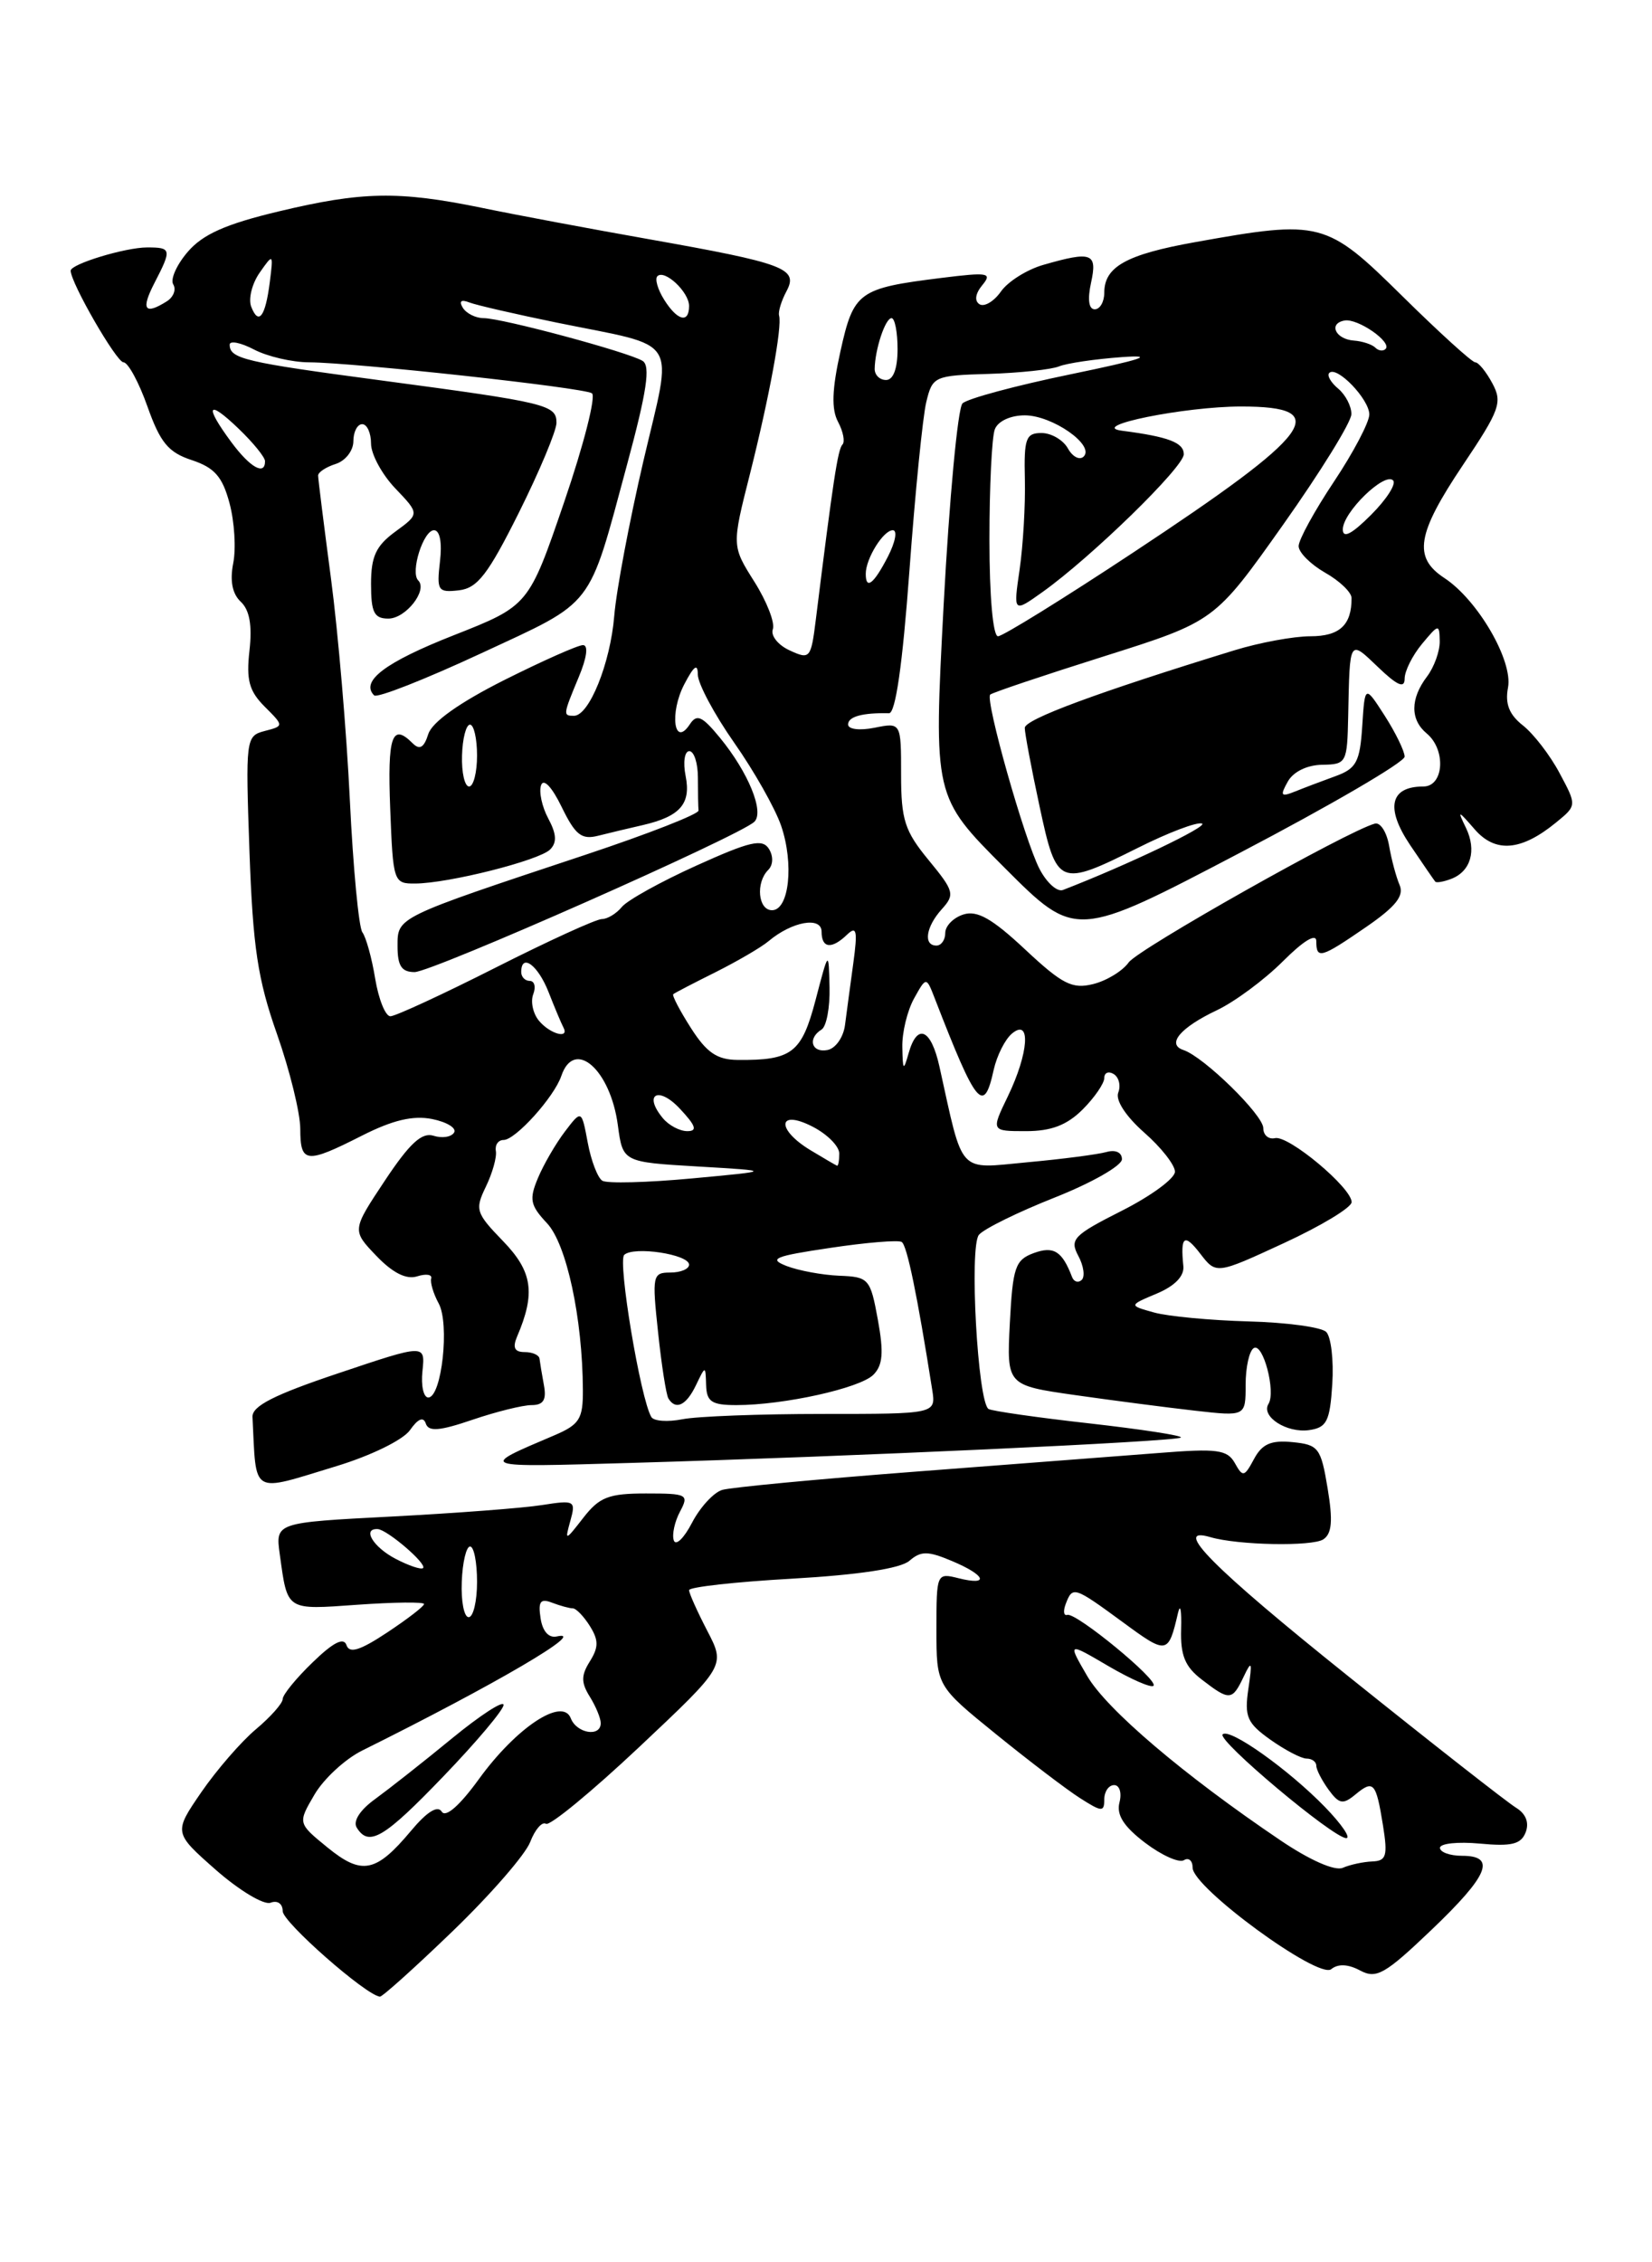 <?xml version="1.0" encoding="UTF-8" standalone="no"?>
<!DOCTYPE svg PUBLIC "-//W3C//DTD SVG 1.1//EN" "http://www.w3.org/Graphics/SVG/1.1/DTD/svg11.dtd" >
<svg xmlns="http://www.w3.org/2000/svg" xmlns:xlink="http://www.w3.org/1999/xlink" version="1.1" viewBox="0 0 187 256">
 <g >
 <path fill="currentColor"
d=" M 51.28 218.49 C 55.55 214.37 59.49 209.84 60.02 208.43 C 60.56 207.03 61.36 206.10 61.80 206.38 C 62.24 206.65 66.99 202.74 72.36 197.69 C 82.12 188.50 82.12 188.50 80.06 184.54 C 78.93 182.36 78.00 180.29 78.00 179.94 C 78.00 179.59 83.26 179.00 89.69 178.64 C 97.20 178.21 101.93 177.49 102.94 176.62 C 104.25 175.49 105.02 175.49 107.75 176.64 C 111.59 178.25 112.06 179.48 108.50 178.59 C 106.03 177.97 106.00 178.03 106.00 184.37 C 106.00 190.77 106.00 190.77 112.75 196.24 C 116.46 199.25 120.74 202.51 122.25 203.47 C 124.72 205.05 125.00 205.07 125.00 203.62 C 125.00 202.73 125.50 202.00 126.12 202.00 C 126.73 202.00 127.00 202.88 126.72 203.96 C 126.36 205.36 127.18 206.67 129.61 208.52 C 131.48 209.94 133.46 210.83 134.01 210.50 C 134.55 210.16 135.00 210.54 135.00 211.35 C 135.00 213.59 149.24 224.01 150.69 222.83 C 151.46 222.20 152.60 222.25 153.96 222.98 C 155.80 223.96 156.77 223.41 162.02 218.40 C 168.51 212.21 169.42 210.00 165.50 210.00 C 164.12 210.00 163.00 209.59 163.00 209.10 C 163.00 208.60 165.04 208.39 167.52 208.62 C 171.12 208.96 172.18 208.69 172.70 207.34 C 173.12 206.25 172.72 205.24 171.61 204.56 C 170.65 203.98 162.13 197.31 152.68 189.73 C 137.28 177.40 132.55 172.63 137.00 173.94 C 140.13 174.86 148.55 175.02 149.80 174.19 C 150.77 173.54 150.89 172.07 150.28 168.41 C 149.52 163.83 149.25 163.48 146.30 163.19 C 143.87 162.95 142.86 163.40 141.95 165.10 C 140.85 167.15 140.68 167.18 139.78 165.56 C 138.92 164.04 137.79 163.89 131.15 164.42 C 126.94 164.75 114.50 165.70 103.50 166.54 C 92.50 167.38 82.71 168.31 81.74 168.60 C 80.77 168.90 79.24 170.57 78.33 172.32 C 77.42 174.07 76.50 174.96 76.27 174.31 C 76.05 173.65 76.37 172.19 76.97 171.06 C 78.01 169.11 77.81 169.00 73.12 169.00 C 68.90 169.00 67.85 169.41 66.03 171.75 C 63.97 174.40 63.92 174.41 64.56 172.10 C 65.20 169.81 65.06 169.73 61.36 170.31 C 59.24 170.65 51.58 171.23 44.34 171.61 C 31.17 172.29 31.17 172.29 31.67 175.89 C 32.56 182.33 32.32 182.17 40.49 181.59 C 44.62 181.30 48.00 181.26 48.00 181.51 C 48.00 181.77 46.12 183.21 43.83 184.73 C 40.75 186.77 39.55 187.14 39.22 186.16 C 38.91 185.24 37.72 185.85 35.39 188.11 C 33.52 189.91 32.00 191.78 32.00 192.26 C 32.00 192.74 30.64 194.28 28.97 195.68 C 27.30 197.08 24.52 200.29 22.79 202.80 C 19.65 207.38 19.65 207.38 24.45 211.61 C 27.10 213.93 29.88 215.60 30.63 215.31 C 31.41 215.01 32.00 215.42 32.00 216.27 C 32.00 217.50 41.39 225.76 43.00 225.94 C 43.27 225.97 47.00 222.62 51.28 218.49 Z  M 38.11 165.90 C 42.01 164.71 45.63 162.94 46.41 161.83 C 47.32 160.53 47.93 160.28 48.20 161.09 C 48.51 162.03 49.76 161.93 53.48 160.66 C 56.16 159.75 59.17 159.00 60.17 159.00 C 61.51 159.00 61.88 158.41 61.57 156.75 C 61.34 155.51 61.12 154.16 61.07 153.75 C 61.03 153.34 60.28 153.00 59.39 153.00 C 58.24 153.00 58.00 152.50 58.53 151.25 C 60.64 146.33 60.28 143.89 56.95 140.45 C 53.86 137.26 53.74 136.88 55.00 134.28 C 55.74 132.75 56.25 130.94 56.13 130.25 C 56.01 129.56 56.40 129.00 57.00 129.00 C 58.35 129.00 62.73 124.14 63.54 121.75 C 65.00 117.44 69.10 121.01 69.94 127.34 C 70.50 131.50 70.50 131.50 79.00 132.00 C 87.50 132.50 87.50 132.50 78.32 133.35 C 73.27 133.82 68.71 133.94 68.18 133.61 C 67.66 133.29 66.91 131.35 66.53 129.30 C 65.83 125.57 65.83 125.57 63.95 128.04 C 62.92 129.39 61.54 131.76 60.90 133.29 C 59.88 135.72 60.01 136.38 61.92 138.42 C 64.13 140.77 65.94 149.15 65.98 157.27 C 66.00 160.57 65.60 161.20 62.75 162.42 C 54.07 166.11 53.92 166.05 71.50 165.54 C 96.14 164.83 133.22 163.12 133.67 162.67 C 133.88 162.45 129.22 161.74 123.32 161.07 C 117.42 160.41 112.28 159.67 111.90 159.44 C 110.67 158.68 109.70 141.06 110.81 139.73 C 111.38 139.05 115.25 137.15 119.42 135.50 C 123.58 133.85 126.99 131.91 127.00 131.18 C 127.00 130.41 126.28 130.07 125.25 130.36 C 124.29 130.63 120.27 131.16 116.31 131.52 C 108.33 132.26 109.09 133.10 106.34 120.69 C 105.39 116.40 103.82 115.73 102.85 119.19 C 102.27 121.24 102.19 121.16 102.14 118.50 C 102.10 116.85 102.70 114.38 103.46 113.00 C 104.85 110.50 104.85 110.50 105.82 113.00 C 110.54 125.17 111.36 126.17 112.48 121.07 C 112.84 119.46 113.77 117.60 114.56 116.95 C 116.72 115.16 116.45 119.16 114.09 124.05 C 112.18 128.00 112.18 128.00 116.14 128.00 C 119.00 128.00 120.77 127.32 122.55 125.55 C 123.90 124.20 125.00 122.59 125.00 121.99 C 125.00 121.38 125.48 121.18 126.07 121.54 C 126.66 121.91 126.89 122.85 126.58 123.64 C 126.25 124.50 127.44 126.32 129.51 128.15 C 131.43 129.83 133.00 131.83 133.00 132.59 C 133.00 133.35 130.29 135.34 126.98 137.01 C 121.50 139.78 121.06 140.24 122.06 142.11 C 122.67 143.24 122.84 144.47 122.44 144.84 C 122.05 145.20 121.56 145.05 121.35 144.50 C 120.23 141.57 119.27 140.97 117.01 141.80 C 114.92 142.57 114.64 143.40 114.31 149.71 C 113.95 156.76 113.95 156.76 121.72 157.87 C 126.00 158.48 132.09 159.27 135.25 159.63 C 141.00 160.28 141.00 160.28 141.00 156.70 C 141.00 154.73 141.41 152.86 141.92 152.55 C 142.97 151.90 144.44 157.48 143.59 158.86 C 142.70 160.29 145.65 162.19 148.19 161.83 C 150.19 161.54 150.54 160.84 150.81 156.61 C 150.98 153.92 150.67 151.27 150.12 150.72 C 149.58 150.18 145.61 149.64 141.31 149.53 C 137.02 149.41 132.21 148.96 130.63 148.52 C 127.76 147.72 127.76 147.72 130.94 146.38 C 132.99 145.52 134.07 144.40 133.95 143.27 C 133.60 139.86 134.06 139.52 135.86 141.86 C 137.67 144.21 137.67 144.21 145.33 140.67 C 149.55 138.72 153.00 136.64 153.00 136.03 C 153.00 134.41 145.87 128.45 144.33 128.79 C 143.60 128.96 143.00 128.45 143.00 127.66 C 143.00 126.17 136.27 119.59 133.96 118.82 C 132.01 118.17 133.60 116.28 137.76 114.31 C 139.78 113.35 143.14 110.86 145.22 108.78 C 147.56 106.44 149.00 105.57 149.00 106.50 C 149.00 108.58 149.51 108.43 154.64 104.90 C 157.98 102.60 158.96 101.38 158.43 100.15 C 158.04 99.24 157.50 97.24 157.24 95.70 C 156.97 94.16 156.25 93.03 155.63 93.20 C 152.55 94.02 128.85 107.38 127.76 108.91 C 127.07 109.88 125.25 110.99 123.73 111.36 C 121.37 111.95 120.24 111.37 116.04 107.44 C 112.30 103.94 110.61 102.99 109.06 103.48 C 107.92 103.84 107.00 104.78 107.00 105.57 C 107.00 106.36 106.55 107.00 106.00 107.00 C 104.49 107.00 104.80 104.88 106.61 102.88 C 108.11 101.22 108.00 100.83 105.11 97.32 C 102.41 94.04 102.00 92.77 102.00 87.65 C 102.00 81.75 102.00 81.75 99.00 82.35 C 97.31 82.69 96.00 82.53 96.00 81.98 C 96.00 81.09 97.64 80.64 100.63 80.71 C 101.37 80.73 102.16 75.25 102.94 64.62 C 103.59 55.75 104.45 47.15 104.85 45.50 C 105.55 42.59 105.75 42.49 111.92 42.31 C 115.41 42.20 119.00 41.82 119.88 41.46 C 120.77 41.10 123.97 40.63 127.00 40.41 C 130.93 40.13 129.29 40.68 121.21 42.35 C 115.00 43.63 109.49 45.11 108.95 45.65 C 108.42 46.18 107.46 56.41 106.82 68.38 C 105.67 90.15 105.67 90.15 113.72 98.20 C 121.76 106.25 121.76 106.25 140.38 96.49 C 150.62 91.13 159.00 86.24 159.00 85.62 C 158.99 85.00 157.98 82.92 156.75 81.00 C 154.50 77.50 154.50 77.50 154.20 82.17 C 153.94 86.21 153.53 86.97 151.20 87.82 C 149.71 88.36 147.65 89.14 146.61 89.56 C 144.99 90.21 144.87 90.06 145.77 88.45 C 146.39 87.33 147.95 86.57 149.66 86.54 C 152.42 86.50 152.50 86.34 152.61 81.00 C 152.79 72.23 152.71 72.35 156.00 75.50 C 158.18 77.59 159.00 77.94 159.00 76.80 C 159.00 75.93 159.89 74.16 160.97 72.86 C 162.86 70.59 162.93 70.58 162.97 72.56 C 162.99 73.69 162.34 75.49 161.53 76.56 C 159.63 79.07 159.62 81.44 161.50 83.00 C 163.71 84.84 163.45 89.00 161.12 89.00 C 157.35 89.00 156.80 91.42 159.61 95.61 C 161.05 97.75 162.34 99.62 162.47 99.77 C 162.61 99.92 163.42 99.78 164.28 99.45 C 166.49 98.60 167.17 96.23 165.94 93.68 C 164.95 91.64 165.02 91.65 166.94 93.86 C 169.28 96.54 172.19 96.30 176.12 93.09 C 178.50 91.15 178.50 91.15 176.54 87.49 C 175.47 85.47 173.60 83.05 172.40 82.10 C 170.83 80.87 170.35 79.64 170.70 77.81 C 171.28 74.78 167.28 67.89 163.50 65.41 C 159.93 63.07 160.37 60.42 165.60 52.62 C 169.78 46.39 170.09 45.53 168.93 43.38 C 168.23 42.07 167.36 41.00 166.99 41.00 C 166.63 41.00 162.91 37.62 158.73 33.50 C 150.12 25.00 149.52 24.85 135.29 27.40 C 127.51 28.79 125.00 30.18 125.00 33.12 C 125.00 34.16 124.51 35.00 123.92 35.00 C 123.24 35.00 123.09 33.89 123.50 32.00 C 124.24 28.63 123.60 28.39 118.11 29.97 C 116.25 30.50 114.09 31.86 113.30 32.99 C 112.51 34.11 111.42 34.76 110.88 34.43 C 110.28 34.05 110.40 33.23 111.19 32.27 C 112.35 30.87 111.86 30.79 106.56 31.45 C 97.16 32.62 96.63 33.01 95.13 39.77 C 94.17 44.11 94.10 46.31 94.87 47.75 C 95.45 48.84 95.67 50.00 95.36 50.31 C 94.84 50.83 94.29 54.47 92.35 70.10 C 91.80 74.53 91.68 74.66 89.39 73.60 C 88.07 73.00 87.22 71.92 87.48 71.21 C 87.75 70.50 86.81 68.08 85.40 65.84 C 82.83 61.77 82.83 61.77 84.89 53.64 C 87.09 44.89 88.55 36.99 88.19 35.71 C 88.07 35.27 88.45 34.03 89.03 32.95 C 90.40 30.38 88.86 29.80 73.41 27.06 C 66.86 25.90 58.35 24.31 54.50 23.51 C 45.13 21.59 40.98 21.66 31.52 23.93 C 25.57 25.35 22.96 26.51 21.26 28.49 C 20.00 29.95 19.26 31.61 19.61 32.18 C 19.97 32.76 19.64 33.62 18.88 34.10 C 16.37 35.68 15.93 35.04 17.47 32.05 C 19.46 28.20 19.42 28.00 16.65 28.00 C 14.19 28.00 8.00 29.88 8.00 30.63 C 8.00 32.00 13.19 41.00 13.98 41.00 C 14.49 41.00 15.72 43.25 16.69 46.00 C 18.14 50.09 19.06 51.20 21.72 52.07 C 24.28 52.92 25.18 53.94 25.98 56.94 C 26.54 59.02 26.73 62.08 26.40 63.73 C 26.01 65.72 26.29 67.19 27.25 68.09 C 28.25 69.02 28.56 70.76 28.24 73.61 C 27.86 76.95 28.20 78.20 29.96 79.96 C 32.15 82.15 32.15 82.15 29.96 82.72 C 27.82 83.28 27.79 83.58 28.24 96.40 C 28.63 107.20 29.17 110.82 31.35 117.00 C 32.80 121.12 33.99 125.96 33.99 127.75 C 34.00 131.65 34.64 131.72 40.97 128.51 C 44.47 126.74 46.76 126.20 48.92 126.63 C 50.60 126.97 51.71 127.66 51.40 128.16 C 51.09 128.67 50.04 128.83 49.07 128.52 C 47.75 128.10 46.36 129.39 43.57 133.59 C 39.83 139.22 39.83 139.22 42.61 142.12 C 44.46 144.05 46.00 144.82 47.22 144.43 C 48.23 144.11 48.94 144.22 48.81 144.67 C 48.68 145.13 49.06 146.40 49.66 147.50 C 50.91 149.80 50.01 158.04 48.50 158.14 C 47.95 158.17 47.64 156.83 47.82 155.15 C 48.14 152.09 48.14 152.09 38.32 155.39 C 31.03 157.83 28.52 159.11 28.58 160.34 C 29.04 169.34 28.26 168.89 38.11 165.90 Z  M 37.06 209.05 C 33.70 206.31 33.70 206.31 35.60 203.07 C 36.65 201.28 39.08 199.04 41.00 198.09 C 56.14 190.57 66.72 184.37 63.02 185.18 C 62.11 185.38 61.41 184.59 61.19 183.11 C 60.90 181.22 61.17 180.85 62.49 181.36 C 63.41 181.71 64.47 182.00 64.84 182.00 C 65.21 182.00 66.08 182.90 66.77 184.00 C 67.77 185.60 67.77 186.40 66.77 188.00 C 65.77 189.59 65.77 190.40 66.76 191.99 C 67.44 193.08 68.00 194.43 68.00 194.99 C 68.00 196.60 65.28 196.16 64.61 194.44 C 63.68 192.01 58.45 195.47 54.21 201.32 C 52.03 204.33 50.44 205.72 50.00 205.00 C 49.54 204.26 48.32 205.02 46.52 207.18 C 42.55 211.92 40.96 212.23 37.06 209.05 Z  M 50.24 200.96 C 53.96 197.09 57.00 193.48 57.00 192.93 C 57.00 192.38 54.38 194.08 51.17 196.71 C 47.96 199.35 44.05 202.42 42.49 203.56 C 40.76 204.80 39.93 206.08 40.38 206.81 C 41.75 209.03 43.46 208.02 50.24 200.96 Z  M 144.94 208.25 C 134.02 200.88 125.27 193.44 123.07 189.66 C 120.84 185.82 120.84 185.82 125.46 188.53 C 128.01 190.02 130.31 191.03 130.57 190.76 C 131.19 190.15 121.79 182.42 120.81 182.74 C 120.40 182.87 120.33 182.31 120.64 181.49 C 121.42 179.46 121.56 179.51 127.12 183.58 C 132.11 187.25 132.25 187.23 133.35 182.50 C 133.61 181.40 133.76 182.23 133.70 184.34 C 133.61 187.32 134.13 188.60 136.04 190.06 C 139.18 192.48 139.48 192.46 140.77 189.75 C 141.69 187.81 141.77 188.00 141.31 191.11 C 140.85 194.26 141.16 194.98 143.80 196.86 C 145.45 198.03 147.30 199.00 147.90 199.00 C 148.51 199.00 149.00 199.36 149.00 199.81 C 149.00 200.25 149.63 201.47 150.39 202.52 C 151.58 204.15 152.02 204.23 153.42 203.07 C 155.48 201.36 155.76 201.68 156.55 206.57 C 157.10 210.01 156.93 210.58 155.34 210.64 C 154.33 210.68 152.82 211.00 152.00 211.36 C 151.10 211.75 148.27 210.50 144.94 208.25 Z  M 150.00 204.50 C 145.89 200.26 139.18 195.49 138.40 196.26 C 137.74 196.93 150.93 208.00 152.39 208.00 C 152.94 208.00 151.87 206.43 150.00 204.50 Z  M 52.27 179.00 C 52.35 176.80 52.78 175.00 53.21 175.00 C 53.65 175.00 54.00 176.80 54.00 179.00 C 54.00 181.20 53.57 183.00 53.05 183.00 C 52.53 183.00 52.18 181.20 52.27 179.00 Z  M 44.75 176.38 C 42.23 175.05 40.97 172.95 42.75 173.03 C 43.82 173.08 48.36 176.97 47.89 177.44 C 47.68 177.65 46.26 177.17 44.75 176.38 Z  M 73.73 160.35 C 72.51 158.33 69.90 142.71 70.66 142.00 C 71.74 140.99 78.00 141.94 78.00 143.11 C 78.00 143.60 77.05 144.00 75.88 144.00 C 73.87 144.00 73.80 144.32 74.49 150.75 C 74.88 154.46 75.41 157.84 75.66 158.25 C 76.49 159.61 77.68 159.04 78.78 156.75 C 79.86 154.50 79.86 154.50 79.93 156.75 C 79.99 158.62 80.56 159.00 83.36 159.00 C 88.71 159.00 97.34 157.09 98.86 155.57 C 99.93 154.50 100.05 153.06 99.37 149.34 C 98.52 144.69 98.35 144.49 94.99 144.36 C 93.07 144.28 90.39 143.78 89.04 143.26 C 86.94 142.44 87.65 142.15 93.98 141.21 C 98.04 140.60 101.68 140.30 102.07 140.54 C 102.67 140.91 103.84 146.60 105.52 157.25 C 105.95 160.00 105.95 160.00 93.10 160.00 C 86.03 160.00 78.90 160.27 77.25 160.60 C 75.59 160.93 74.01 160.82 73.73 160.35 Z  M 91.75 130.16 C 87.81 127.78 88.03 125.45 92.00 127.50 C 93.65 128.35 95.00 129.71 95.00 130.53 C 95.00 131.34 94.89 131.96 94.75 131.91 C 94.61 131.86 93.26 131.07 91.75 130.16 Z  M 75.03 126.53 C 72.79 123.83 74.51 122.85 76.94 125.44 C 78.77 127.39 78.98 128.00 77.80 128.00 C 76.94 128.00 75.70 127.34 75.03 126.53 Z  M 78.21 116.33 C 76.95 114.36 76.05 112.63 76.21 112.50 C 76.37 112.36 78.53 111.24 81.00 110.01 C 83.47 108.77 86.17 107.20 87.00 106.50 C 89.65 104.27 93.00 103.67 93.00 105.43 C 93.00 107.32 94.14 107.45 95.90 105.75 C 96.97 104.73 97.09 105.32 96.59 109.00 C 96.25 111.47 95.83 114.62 95.65 116.00 C 95.47 117.38 94.58 118.65 93.66 118.82 C 91.86 119.17 91.38 117.50 93.00 116.50 C 93.55 116.16 93.96 114.00 93.90 111.69 C 93.80 107.50 93.80 107.50 92.32 113.16 C 90.74 119.16 89.65 120.00 83.50 119.94 C 81.17 119.92 79.99 119.12 78.21 116.33 Z  M 61.01 115.51 C 60.33 114.69 60.04 113.34 60.36 112.51 C 60.68 111.68 60.50 111.00 59.97 111.00 C 59.44 111.00 59.00 110.55 59.00 110.00 C 59.00 107.82 60.88 109.18 62.09 112.25 C 62.79 114.04 63.55 115.84 63.77 116.25 C 64.50 117.62 62.27 117.02 61.01 115.51 Z  M 42.47 110.75 C 42.09 108.41 41.43 106.05 41.02 105.50 C 40.61 104.95 39.97 98.20 39.60 90.50 C 39.23 82.80 38.27 71.55 37.47 65.50 C 36.67 59.45 36.01 54.19 36.01 53.82 C 36.00 53.44 36.90 52.85 38.00 52.50 C 39.10 52.15 40.00 51.00 40.00 49.93 C 40.00 48.87 40.45 48.00 41.00 48.00 C 41.55 48.00 42.00 48.99 42.00 50.20 C 42.00 51.40 43.24 53.69 44.75 55.27 C 47.50 58.15 47.50 58.15 44.75 60.16 C 42.56 61.76 42.00 62.96 42.00 66.08 C 42.00 69.31 42.35 70.00 43.96 70.00 C 45.93 70.00 48.45 66.78 47.34 65.68 C 46.42 64.76 47.92 60.00 49.13 60.00 C 49.79 60.00 50.06 61.40 49.80 63.55 C 49.42 66.85 49.57 67.07 51.95 66.80 C 54.05 66.55 55.24 65.01 58.74 58.00 C 61.07 53.33 62.98 48.76 62.99 47.86 C 63.00 45.81 61.97 45.56 43.16 43.05 C 27.66 40.99 26.00 40.59 26.00 39.00 C 26.00 38.52 27.24 38.76 28.75 39.55 C 30.26 40.34 33.08 41.00 35.00 41.00 C 40.09 41.03 65.96 43.85 67.00 44.50 C 67.49 44.80 66.08 50.33 63.87 56.79 C 59.85 68.54 59.85 68.54 51.35 71.89 C 43.60 74.94 40.76 77.09 42.35 78.69 C 42.68 79.02 48.12 76.88 54.44 73.94 C 67.45 67.89 66.52 69.09 70.99 52.54 C 73.22 44.29 73.65 41.40 72.74 40.84 C 71.14 39.85 56.82 36.00 54.74 36.00 C 53.85 36.00 52.79 35.47 52.39 34.83 C 51.93 34.07 52.19 33.86 53.14 34.23 C 53.95 34.54 58.41 35.56 63.04 36.51 C 77.16 39.39 76.18 37.82 72.83 52.17 C 71.25 58.95 69.76 66.84 69.53 69.70 C 69.09 75.05 66.69 81.00 64.97 81.00 C 63.71 81.00 63.73 80.90 65.51 76.62 C 66.43 74.43 66.62 73.00 65.99 73.00 C 65.42 73.00 61.40 74.79 57.05 76.97 C 51.99 79.52 48.91 81.71 48.48 83.07 C 47.99 84.62 47.50 84.90 46.70 84.10 C 44.37 81.77 43.85 83.29 44.17 91.50 C 44.49 99.82 44.55 100.00 47.00 99.98 C 50.77 99.96 61.03 97.37 62.27 96.13 C 63.06 95.34 63.00 94.37 62.06 92.62 C 61.35 91.29 60.98 89.59 61.25 88.85 C 61.53 88.05 62.48 89.05 63.58 91.32 C 65.13 94.50 65.83 95.05 67.72 94.57 C 68.97 94.26 71.24 93.71 72.75 93.37 C 76.99 92.39 78.24 90.96 77.61 87.81 C 77.30 86.26 77.49 85.00 78.03 85.00 C 78.56 85.00 79.00 86.35 79.00 88.00 C 79.00 89.65 79.03 91.32 79.07 91.72 C 79.11 92.12 73.38 94.36 66.32 96.71 C 44.74 103.88 45.00 103.76 45.00 107.08 C 45.00 109.30 45.46 110.00 46.93 110.00 C 48.90 110.00 83.77 94.58 85.39 92.99 C 86.54 91.87 84.70 87.39 81.50 83.49 C 79.47 81.02 78.88 80.75 78.08 81.97 C 76.30 84.66 75.76 80.69 77.46 77.43 C 78.55 75.34 78.99 75.02 78.99 76.34 C 79.00 77.35 80.84 80.81 83.09 84.02 C 85.34 87.22 87.74 91.46 88.42 93.44 C 89.89 97.73 89.33 103.00 87.39 103.00 C 85.81 103.00 85.52 99.88 86.96 98.44 C 87.52 97.88 87.56 96.90 87.04 96.06 C 86.30 94.88 84.91 95.20 78.83 97.95 C 74.80 99.77 71.00 101.88 70.39 102.63 C 69.78 103.38 68.76 104.00 68.13 104.00 C 67.49 104.00 62.08 106.47 56.09 109.50 C 50.10 112.53 44.75 115.00 44.19 115.00 C 43.63 115.00 42.86 113.09 42.47 110.75 Z  M 117.67 98.33 C 115.97 95.05 111.48 79.17 112.09 78.60 C 112.32 78.38 118.12 76.43 125.00 74.26 C 137.50 70.31 137.50 70.31 145.22 59.41 C 149.47 53.41 152.96 47.77 152.97 46.87 C 152.99 45.98 152.31 44.68 151.48 43.98 C 150.64 43.28 150.18 42.48 150.47 42.20 C 151.32 41.35 155.00 45.18 155.00 46.90 C 155.00 47.78 153.20 51.20 151.00 54.50 C 148.80 57.80 147.00 61.08 147.00 61.80 C 147.00 62.51 148.35 63.86 149.99 64.80 C 151.64 65.73 152.99 67.03 152.99 67.67 C 153.01 70.73 151.64 72.00 148.33 72.00 C 146.43 72.00 142.54 72.72 139.69 73.60 C 124.14 78.38 116.00 81.40 116.00 82.37 C 116.00 82.96 116.75 86.95 117.67 91.23 C 119.62 100.32 119.85 100.41 128.85 95.92 C 132.24 94.22 135.48 92.99 136.06 93.19 C 136.88 93.46 127.57 97.91 120.32 100.71 C 119.67 100.96 118.48 99.89 117.67 98.33 Z  M 52.30 85.50 C 52.35 83.58 52.76 82.00 53.20 82.00 C 53.64 82.00 54.00 83.58 54.00 85.50 C 54.00 87.42 53.59 89.00 53.10 89.00 C 52.60 89.00 52.24 87.42 52.30 85.50 Z  M 112.00 61.08 C 112.00 55.08 112.27 49.45 112.61 48.58 C 112.96 47.66 114.38 47.00 116.00 47.00 C 119.11 47.00 123.95 50.37 122.67 51.66 C 122.22 52.11 121.41 51.70 120.88 50.74 C 120.34 49.78 119.00 49.00 117.89 49.00 C 116.12 49.00 115.90 49.62 116.01 54.25 C 116.08 57.14 115.81 61.72 115.42 64.42 C 114.70 69.35 114.70 69.35 118.00 67.00 C 123.53 63.06 134.00 52.86 134.00 51.40 C 134.00 50.08 132.25 49.42 127.00 48.74 C 123.09 48.23 134.09 46.00 140.49 46.00 C 151.00 46.00 148.80 48.97 128.25 62.54 C 120.38 67.74 113.50 72.00 112.97 72.00 C 112.40 72.00 112.00 67.47 112.00 61.08 Z  M 98.00 64.93 C 98.00 63.21 99.99 60.00 101.06 60.00 C 101.61 60.00 101.35 61.35 100.50 63.00 C 98.90 66.10 98.00 66.79 98.00 64.93 Z  M 152.00 59.91 C 152.00 57.99 156.72 53.39 157.69 54.36 C 158.08 54.75 156.96 56.50 155.20 58.26 C 153.01 60.45 152.00 60.97 152.00 59.91 Z  M 26.19 50.04 C 23.09 45.85 23.48 45.12 27.00 48.50 C 28.65 50.08 30.00 51.74 30.00 52.19 C 30.00 53.86 28.31 52.90 26.19 50.04 Z  M 99.01 41.75 C 99.04 39.55 100.21 36.00 100.92 36.00 C 101.29 36.00 101.60 37.58 101.60 39.50 C 101.60 41.71 101.12 43.00 100.30 43.00 C 99.58 43.00 99.01 42.44 99.01 41.75 Z  M 155.67 39.33 C 155.30 38.97 154.21 38.61 153.25 38.54 C 151.16 38.38 150.34 36.60 152.20 36.27 C 153.69 36.00 157.61 38.72 156.84 39.49 C 156.56 39.77 156.03 39.70 155.67 39.33 Z  M 28.43 34.69 C 28.10 33.81 28.53 32.09 29.39 30.86 C 30.93 28.66 30.95 28.67 30.54 31.92 C 30.04 35.86 29.27 36.87 28.43 34.69 Z  M 75.17 33.90 C 74.45 32.75 74.11 31.56 74.41 31.26 C 75.22 30.44 78.00 33.04 78.00 34.62 C 78.00 36.64 76.67 36.30 75.17 33.90 Z "/>
</g>
</svg>